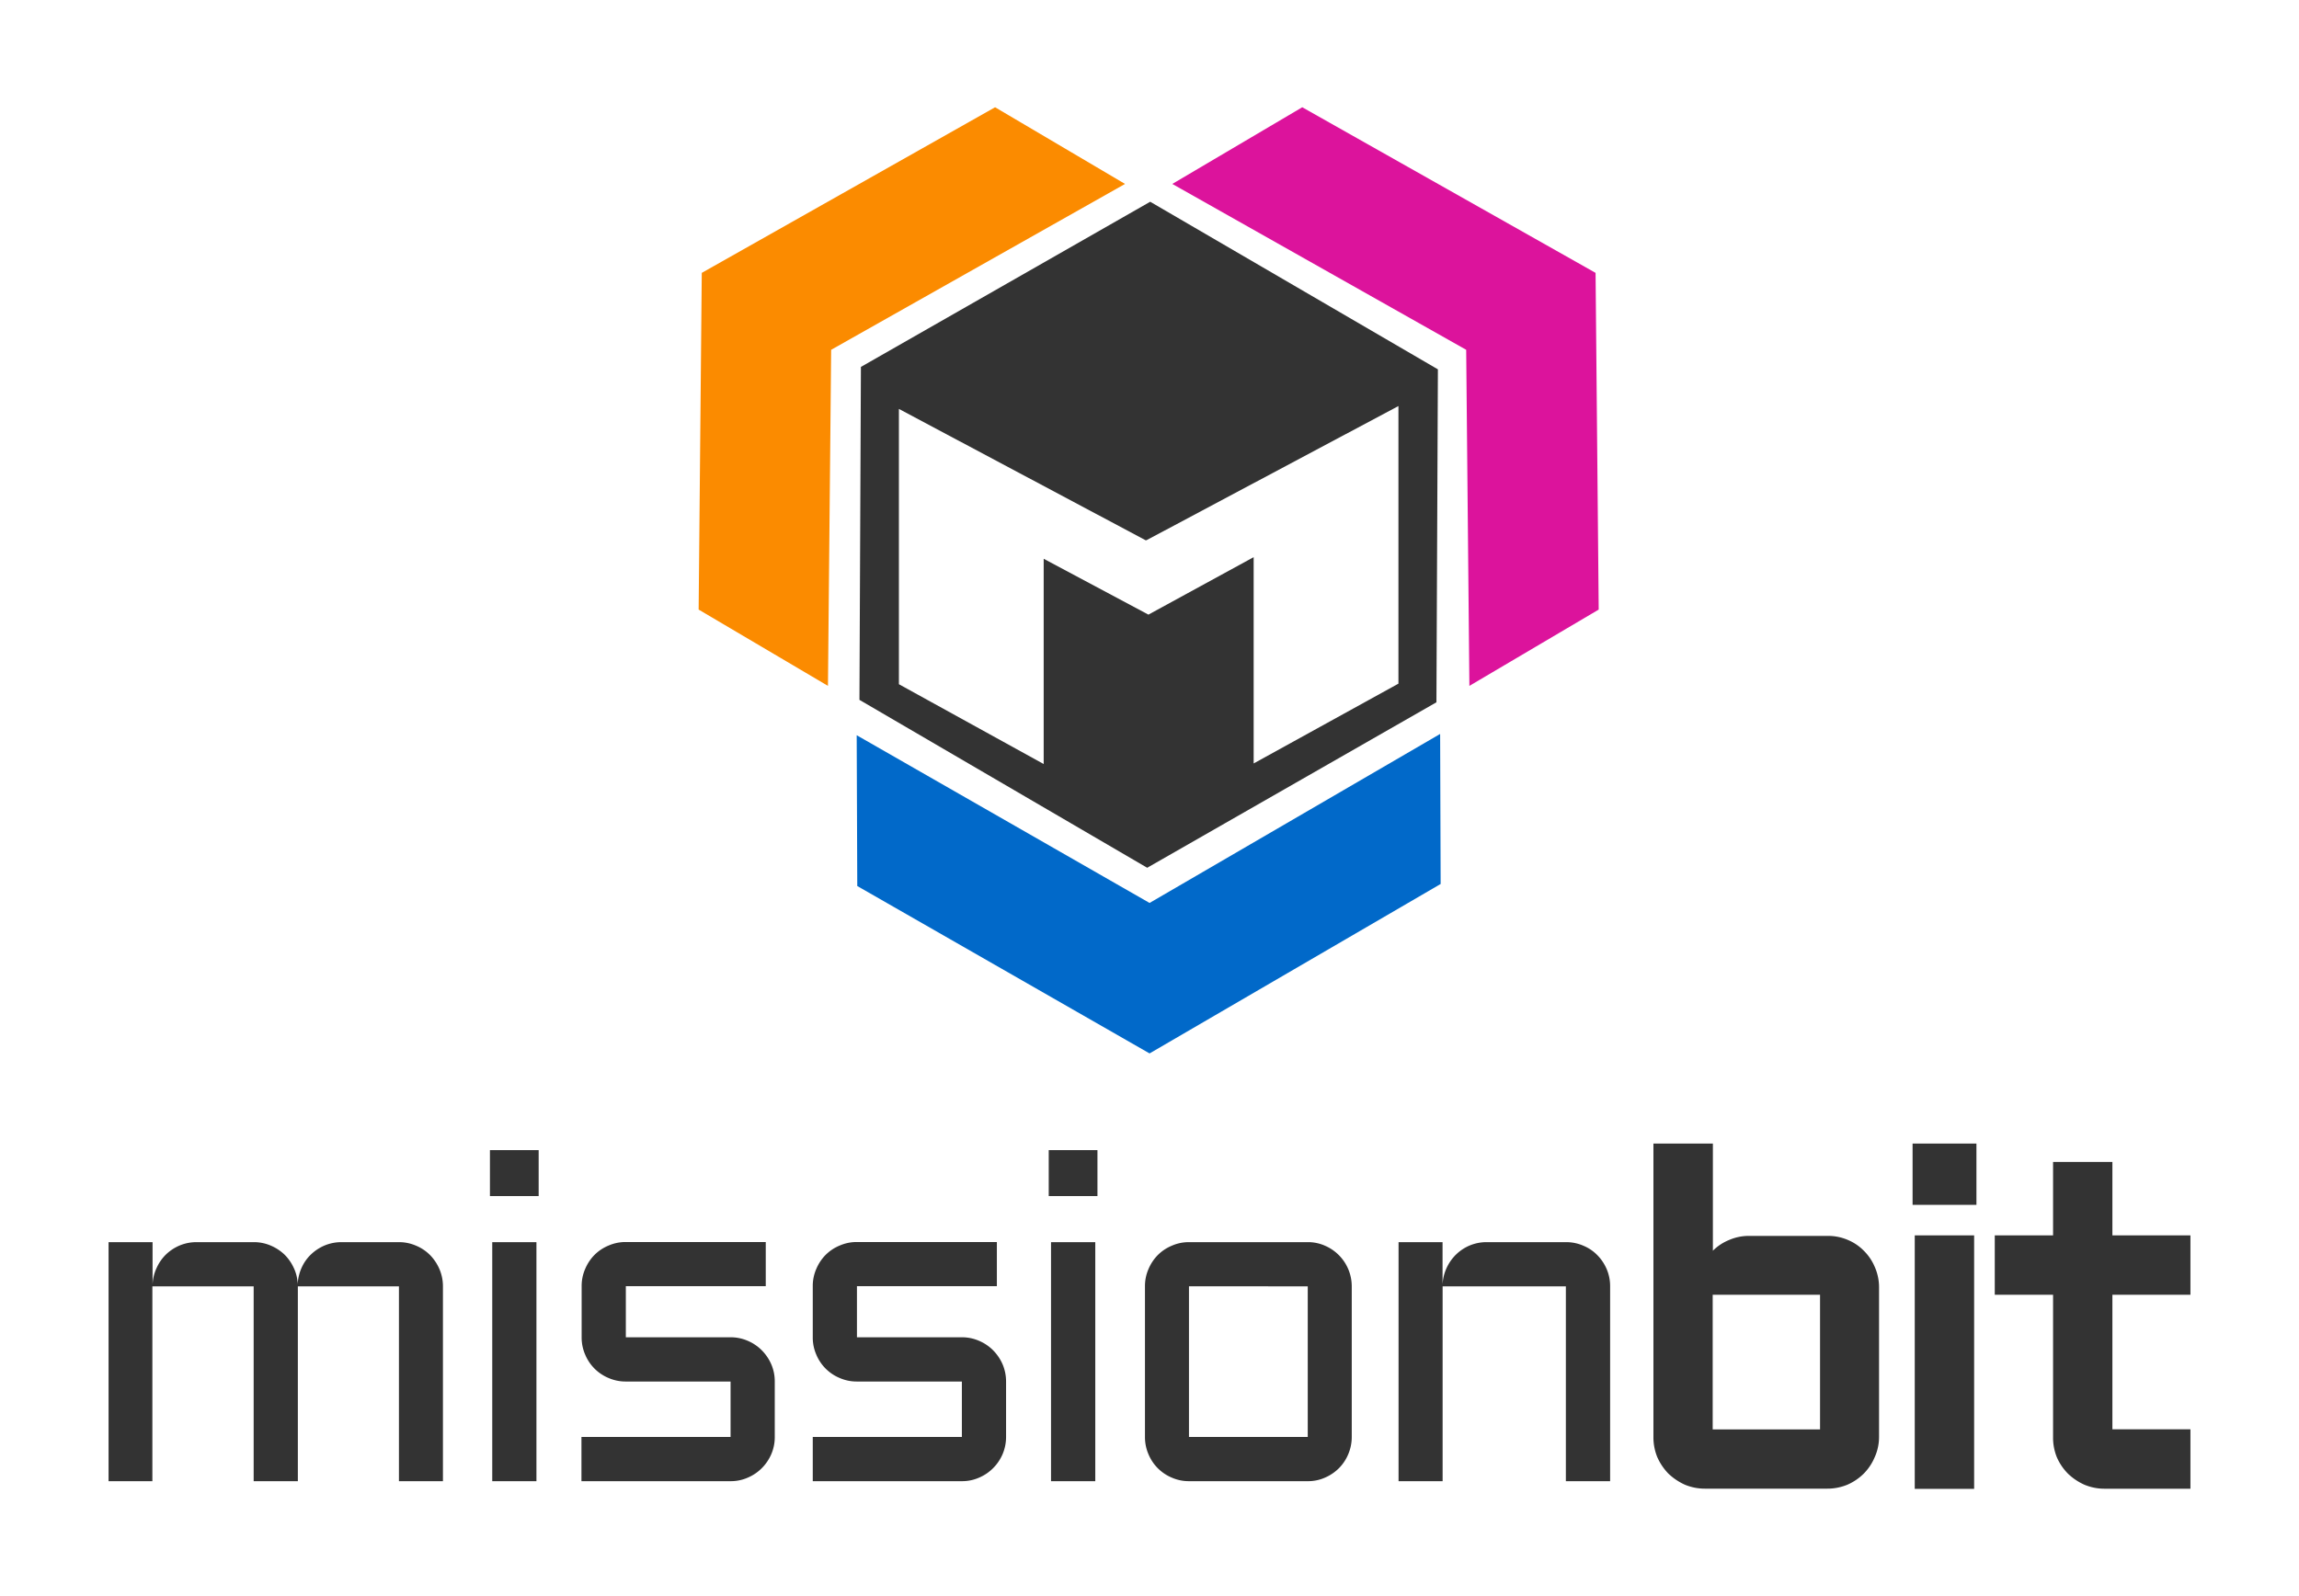 <svg id="Layer_1" data-name="Layer 1" xmlns="http://www.w3.org/2000/svg" viewBox="0 0 360 250">
  <defs>
    <style>
      .cls-1 {
        fill: #333;
      }

      .cls-2 {
        fill: #dc139c;
      }

      .cls-3 {
        fill: #fb8b00;
      }

      .cls-4 {
        fill: #0169c9;
      }
    </style>
  </defs>
  <g>
    <path class="cls-1" d="M180.11,31.6l-45.3,25.87-.23,52.15,45.06,26.3L224.93,110l.23-52.15Zm38.87,32v43.48l-22.67,12.5V87.27l-16.48,9-16.4-8.75v32.15l-22.67-12.5V64.05l38.67,20.59,0-.09.05.09Z"/>
    <polygon class="cls-2" points="183.57 28.81 203.92 16.8 249.85 42.74 250.34 95.48 230.09 107.43 229.59 54.79 183.57 28.81"/>
    <polygon class="cls-3" points="176.17 28.81 155.82 16.8 109.89 42.74 109.4 95.48 129.65 107.43 130.15 54.79 176.17 28.81"/>
    <polygon class="cls-4" points="134.15 115.16 134.24 138.78 180.01 165 225.59 138.46 225.51 114.96 180.01 141.43 134.15 115.16"/>
    <path class="cls-1" d="M46.64,201.48V232H39.72V201.48H23.86V232H17V194.56h6.89v6.61a6.81,6.81,0,0,1,.64-2.58A6.92,6.92,0,0,1,26,196.48a7.08,7.08,0,0,1,2.16-1.41,6.82,6.82,0,0,1,2.64-.51h8.94a6.65,6.65,0,0,1,2.59.51,7.21,7.21,0,0,1,2.19,1.41A7.06,7.06,0,0,1,46,198.59a6.27,6.27,0,0,1,.61,2.58,7.18,7.18,0,0,1,.61-2.58,6.59,6.59,0,0,1,1.48-2.11,7.08,7.08,0,0,1,2.16-1.41,6.82,6.82,0,0,1,2.64-.51h8.94a6.65,6.65,0,0,1,2.7.55,6.73,6.73,0,0,1,2.19,1.46,7.2,7.2,0,0,1,1.48,2.21,6.79,6.79,0,0,1,.55,2.7V232H62.47V201.48ZM84,194.56V232H77.08V194.56Zm-7.28-14.42h7.63v7.2H76.72Zm37.68,44.93v-8.68H98a6.65,6.65,0,0,1-2.7-.55,6.78,6.78,0,0,1-3.67-3.67,6.67,6.67,0,0,1-.55-2.71v-8a6.62,6.62,0,0,1,.55-2.7,7,7,0,0,1,1.47-2.21,6.77,6.77,0,0,1,2.2-1.46,6.65,6.65,0,0,1,2.7-.55h21.91v6.92H98v8H114.4a6.69,6.69,0,0,1,2.68.55,6.91,6.91,0,0,1,2.19,1.47,7.16,7.16,0,0,1,1.5,2.2,6.7,6.7,0,0,1,.55,2.71v8.68a6.7,6.7,0,0,1-.55,2.71,7,7,0,0,1-1.5,2.2,6.91,6.91,0,0,1-2.19,1.47,6.53,6.53,0,0,1-2.68.55H91.05v-6.93Zm36.22,0v-8.68H134.19a6.62,6.62,0,0,1-2.7-.55,6.78,6.78,0,0,1-3.67-3.67,6.67,6.67,0,0,1-.55-2.71v-8a6.62,6.62,0,0,1,.55-2.7,7,7,0,0,1,1.47-2.21,6.77,6.77,0,0,1,2.2-1.46,6.62,6.62,0,0,1,2.7-.55H156.1v6.92H134.19v8h16.43a6.69,6.69,0,0,1,2.68.55,6.91,6.91,0,0,1,2.19,1.47,7.16,7.16,0,0,1,1.5,2.2,6.87,6.87,0,0,1,.55,2.71v8.68a6.87,6.87,0,0,1-.55,2.71,7,7,0,0,1-1.5,2.2,6.91,6.91,0,0,1-2.19,1.47,6.53,6.53,0,0,1-2.68.55H127.27v-6.93Zm20.89-30.51V232h-6.93V194.56Zm-7.29-14.42h7.63v7.2h-7.63Zm47.45,44.93a6.87,6.87,0,0,1-.55,2.71,6.79,6.79,0,0,1-1.47,2.2,7,7,0,0,1-2.19,1.47,6.46,6.46,0,0,1-2.68.55h-18.6a6.55,6.55,0,0,1-2.67-.55,6.78,6.78,0,0,1-3.67-3.67,6.7,6.7,0,0,1-.55-2.71V201.48a6.62,6.62,0,0,1,.55-2.7,7,7,0,0,1,1.47-2.21,6.77,6.77,0,0,1,2.2-1.46,6.55,6.55,0,0,1,2.67-.55h18.6a6.46,6.46,0,0,1,2.68.55,6.93,6.93,0,0,1,4.21,6.37Zm-25.49-23.59v23.59h18.6V201.48ZM252.13,232H245.2V201.48H225.9V232H219V194.56h6.89v6.61a7.09,7.09,0,0,1,2.13-4.69,6.91,6.91,0,0,1,2.15-1.41,6.82,6.82,0,0,1,2.64-.51H245.2a6.71,6.71,0,0,1,2.72.55,6.58,6.58,0,0,1,2.18,1.46,7.06,7.06,0,0,1,1.49,2.21,6.78,6.78,0,0,1,.54,2.7Z"/>
    <path class="cls-1" d="M258.91,179.12v46a8.19,8.19,0,0,0,.62,3.15v0a8.84,8.84,0,0,0,1.73,2.55v0h0a9.3,9.3,0,0,0,2.55,1.72h0a8.14,8.14,0,0,0,3.13.63h19.22a8.2,8.2,0,0,0,3.15-.63h0a8.45,8.45,0,0,0,2.53-1.72,8.16,8.16,0,0,0,1.72-2.58v0a7.72,7.72,0,0,0,.68-3.15V201.6a7.83,7.83,0,0,0-.68-3.18s0,0,0,0a7.78,7.78,0,0,0-1.69-2.5s0,0,0,0l0,0a7.59,7.59,0,0,0-2.5-1.7s0,0,0,0a0,0,0,0,1,0,0,7.85,7.85,0,0,0-3.15-.64H273.88a7.8,7.8,0,0,0-3.07.62h0a7.75,7.75,0,0,0-2.52,1.63.36.36,0,0,0-.07.1V179.12Zm41.78,0h-1.2v9.6h10v-9.6Zm20.8,2.88v11.5h-9.13v9.3h9.13v22.3a8.17,8.17,0,0,0,.59,3.15l0,0a8.47,8.47,0,0,0,1.75,2.58h0a9.06,9.06,0,0,0,2.56,1.72h0a8.13,8.13,0,0,0,3.12.63H343v-9.31H330.78V202.8H343v-9.3H330.78V182Zm-21.66,11.5v39.7h9.3V193.5Zm-31.64,9.3H285v21.09H268.19Z"/>
  </g>
</svg>
